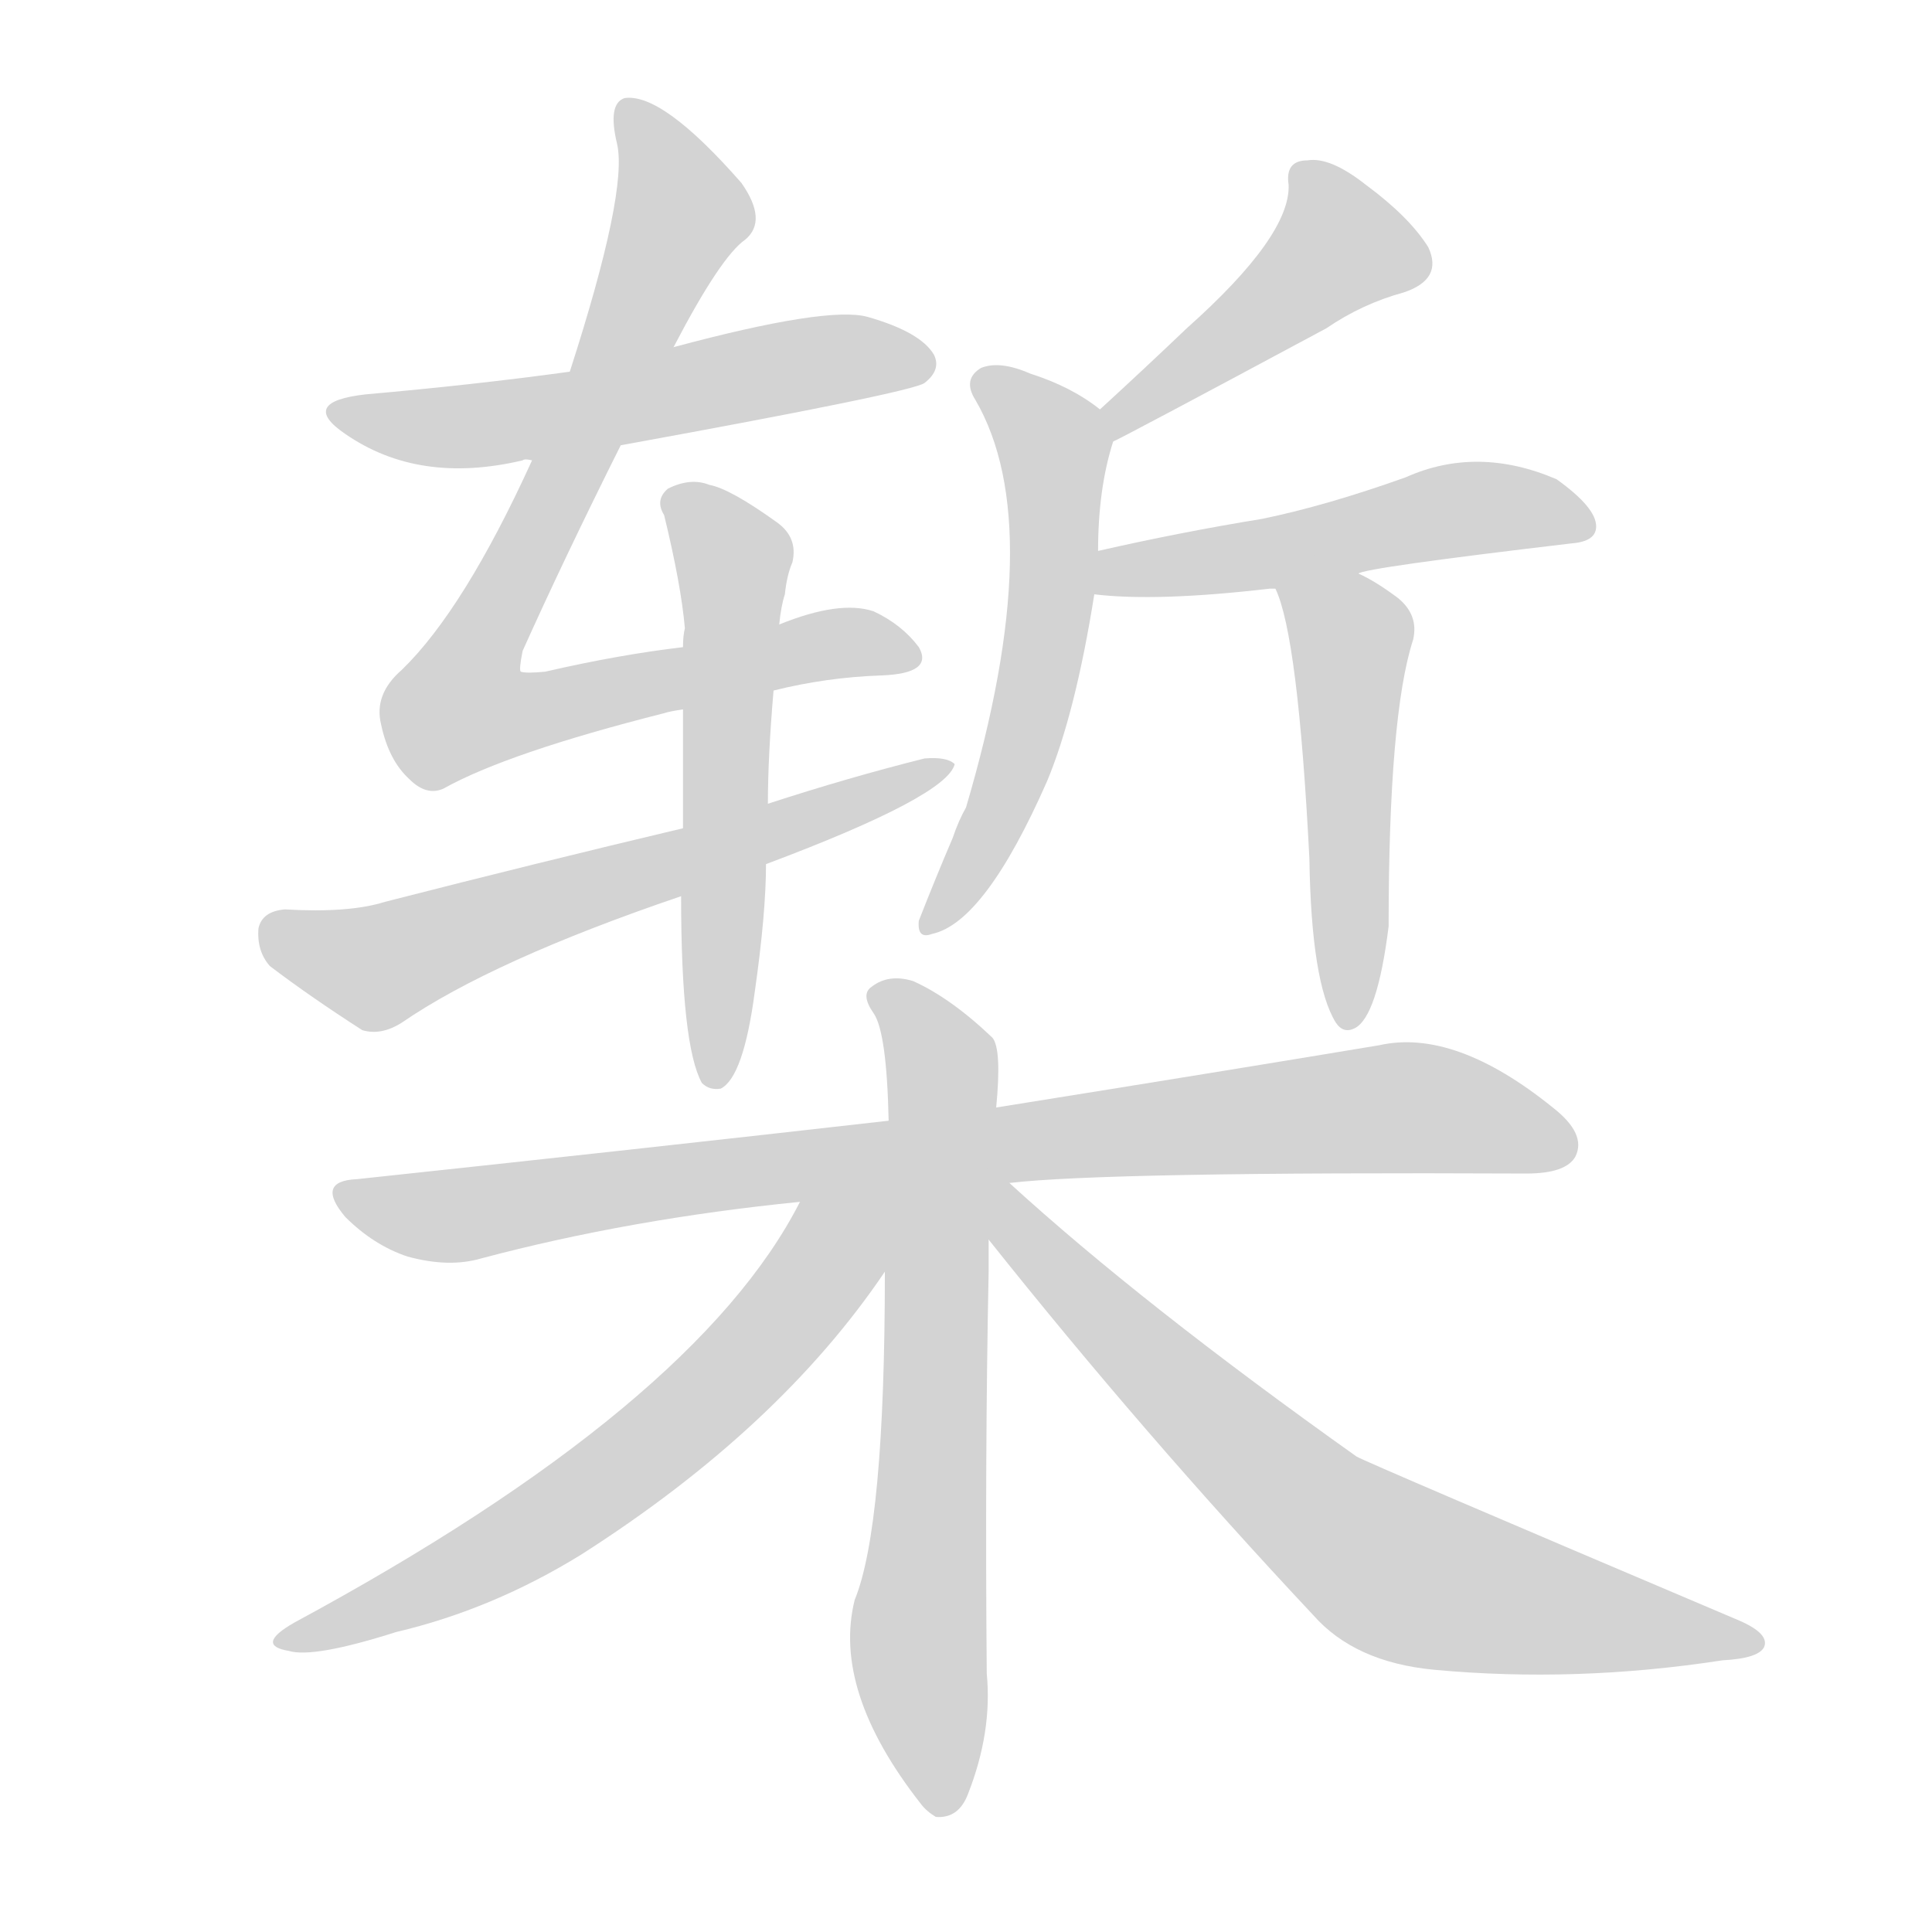<svg version="1.1" viewBox="0 0 1024 1024" xmlns="http://www.w3.org/2000/svg">
  
  <g transform="scale(1, -1) translate(0, -900)">
    <style type="text/css">
        .origin {display:none;}
        .hide {display:none;}
        .stroke {fill: lightgray;}
    </style>

    <path d="M 329 664 Q 483 692 490 697 Q 499 704 495 712 Q 488 724 460 732 Q 439 738 357 716 L 302 703 Q 251 696 194 691 Q 158 687 183 670 Q 222 643 277 656 Q 278 657 282 656 L 329 664 Z" fill="lightgray" class="stroke"/>
    <path d="M 410 534 Q 438 541 467 542 Q 495 543 487 557 Q 478 569 463 576 Q 445 582 413 569 L 362 557 Q 328 553 289 544 Q 279 543 276 544 Q 275 545 277 555 Q 299 604 329 664 L 357 716 Q 382 764 395 773 Q 407 783 393 803 Q 351 851 331 848 Q 322 845 327 824 Q 333 799 302 703 L 282 656 Q 246 577 213 545 Q 198 532 202 516 Q 206 497 217 487 Q 226 478 235 482 Q 269 501 352 522 Q 355 523 362 524 L 410 534 Z" fill="lightgray" class="stroke"/>
    <path d="M 413 569 Q 414 579 416 585 Q 417 595 420 602 Q 423 615 412 623 Q 387 641 376 643 Q 366 647 354 641 Q 347 635 352 627 Q 361 590 363 567 Q 362 563 362 557 L 362 524 Q 362 496 362 461 L 361 425 Q 361 346 372 326 Q 376 322 382 323 Q 394 329 400 374 Q 406 416 406 442 L 407 474 Q 407 499 410 534 L 413 569 Z" fill="lightgray" class="stroke"/>
    <path d="M 362 461 Q 286 443 204 422 Q 185 416 151 418 Q 139 417 137 408 Q 136 396 143 388 Q 164 372 192 354 Q 202 351 213 358 Q 261 391 361 425 L 406 442 Q 502 478 506 495 Q 502 499 490 498 Q 450 488 407 474 L 362 461 Z" fill="lightgray" class="stroke"/>
    <path d="M 590 666 Q 593 667 703 726 Q 722 739 744 745 Q 765 752 757 769 Q 747 785 724 802 Q 705 817 693 815 Q 681 815 683 802 Q 684 775 629 726 Q 607 705 583 683 C 561 663 563 653 590 666 Z" fill="lightgray" class="stroke"/>
    <path d="M 583 683 Q 568 695 546 702 Q 530 709 520 705 Q 510 699 517 688 Q 556 621 512 472 Q 508 465 505 456 Q 496 435 487 412 Q 486 402 494 405 Q 522 411 555 486 Q 570 522 580 585 L 582 608 Q 582 641 590 666 C 593 676 593 676 583 683 Z" fill="lightgray" class="stroke"/>
    <path d="M 580 585 Q 613 581 673 588 Q 674 588 676 588 L 720 596 Q 723 599 833 612 Q 846 613 846 621 Q 846 631 825 646 Q 783 664 745 647 Q 703 632 669 625 Q 626 618 582 608 C 553 601 550 588 580 585 Z" fill="lightgray" class="stroke"/>
    <path d="M 676 588 Q 688 563 694 445 Q 695 379 708 358 Q 712 352 718 355 Q 730 361 736 409 Q 736 521 749 561 Q 752 574 741 583 Q 729 592 720 596 C 693 610 665 616 676 588 Z" fill="lightgray" class="stroke"/>
    <path d="M 535 273 Q 586 279 809 278 Q 830 278 835 287 Q 841 299 823 313 Q 771 355 731 346 Q 653 333 528 313 L 471 306 Q 339 291 189 275 Q 167 274 183 255 Q 198 240 216 234 Q 238 228 255 233 Q 334 254 424 263 L 535 273 Z" fill="lightgray" class="stroke"/>
    <path d="M 528 313 Q 531 344 526 350 Q 504 371 484 380 Q 471 384 462 377 Q 456 373 463 363 Q 470 353 471 306 L 469 226 Q 469 91 453 52 Q 441 4 488 -56 Q 491 -60 496 -63 Q 508 -64 513 -51 Q 526 -18 523 13 Q 522 128 524 226 Q 524 235 524 243 L 528 313 Z" fill="lightgray" class="stroke"/>
    <path d="M 424 263 Q 369 155 156 40 Q 135 28 153 25 Q 166 21 210 35 Q 261 47 308 76 Q 413 143 469 226 C 502 273 455 320 424 263 Z" fill="lightgray" class="stroke"/>
    <path d="M 524 243 Q 606 140 696 44 Q 718 19 760 15 Q 835 8 913 20 Q 932 21 935 27 Q 938 34 922 41 Q 724 125 719 128 Q 605 209 535 273 C 513 293 498 275 524 243 Z" fill="lightgray" class="stroke"/></g>
</svg>